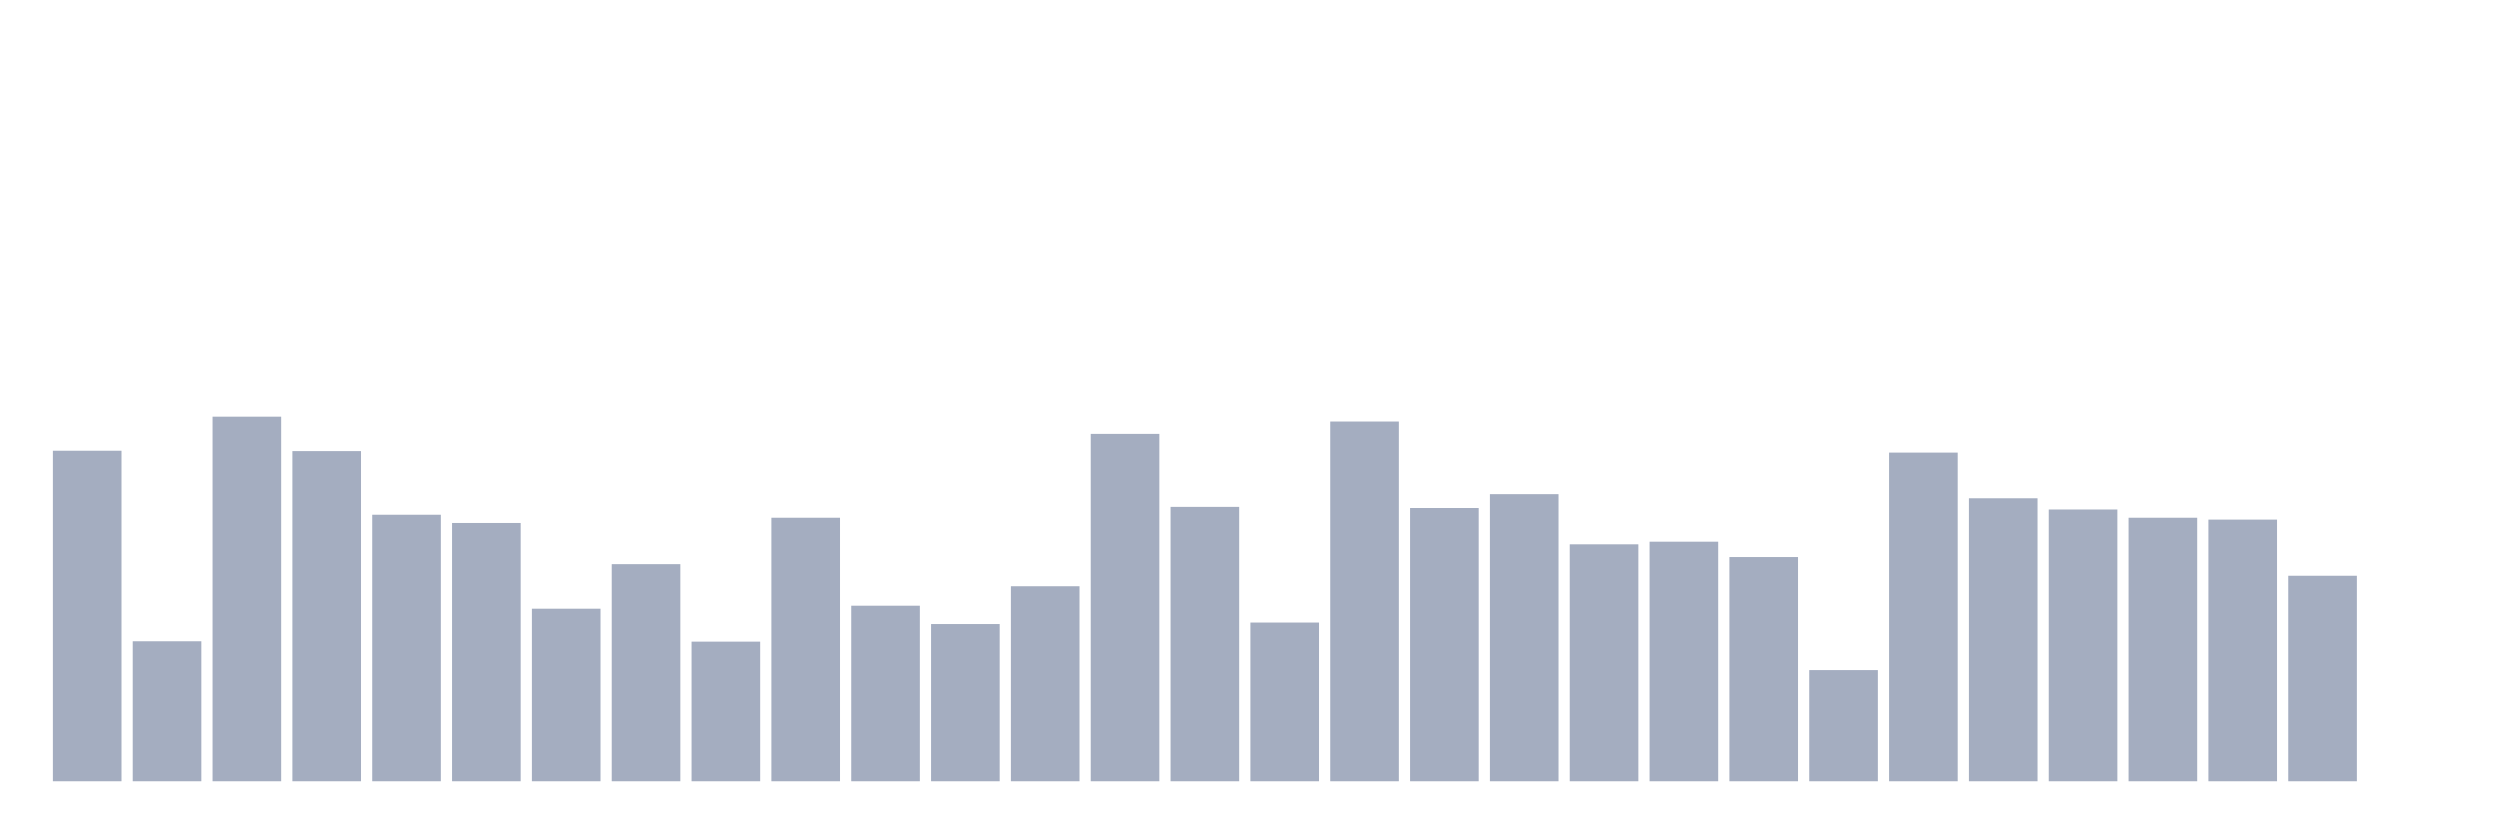 <svg xmlns="http://www.w3.org/2000/svg" viewBox="0 0 480 160"><g transform="translate(10,10)"><rect class="bar" x="0.153" width="13.175" y="76.54" height="63.46" fill="rgb(164,173,192)"></rect><rect class="bar" x="15.482" width="13.175" y="113.121" height="26.879" fill="rgb(164,173,192)"></rect><rect class="bar" x="30.81" width="13.175" y="70" height="70" fill="rgb(164,173,192)"></rect><rect class="bar" x="46.138" width="13.175" y="76.612" height="63.388" fill="rgb(164,173,192)"></rect><rect class="bar" x="61.466" width="13.175" y="88.83" height="51.17" fill="rgb(164,173,192)"></rect><rect class="bar" x="76.794" width="13.175" y="90.411" height="49.589" fill="rgb(164,173,192)"></rect><rect class="bar" x="92.123" width="13.175" y="106.869" height="33.131" fill="rgb(164,173,192)"></rect><rect class="bar" x="107.451" width="13.175" y="98.316" height="41.684" fill="rgb(164,173,192)"></rect><rect class="bar" x="122.779" width="13.175" y="113.193" height="26.807" fill="rgb(164,173,192)"></rect><rect class="bar" x="138.107" width="13.175" y="89.405" height="50.595" fill="rgb(164,173,192)"></rect><rect class="bar" x="153.436" width="13.175" y="106.294" height="33.706" fill="rgb(164,173,192)"></rect><rect class="bar" x="168.764" width="13.175" y="109.815" height="30.185" fill="rgb(164,173,192)"></rect><rect class="bar" x="184.092" width="13.175" y="102.556" height="37.444" fill="rgb(164,173,192)"></rect><rect class="bar" x="199.42" width="13.175" y="73.306" height="66.694" fill="rgb(164,173,192)"></rect><rect class="bar" x="214.748" width="13.175" y="87.32" height="52.68" fill="rgb(164,173,192)"></rect><rect class="bar" x="230.077" width="13.175" y="109.528" height="30.472" fill="rgb(164,173,192)"></rect><rect class="bar" x="245.405" width="13.175" y="70.934" height="69.066" fill="rgb(164,173,192)"></rect><rect class="bar" x="260.733" width="13.175" y="87.536" height="52.464" fill="rgb(164,173,192)"></rect><rect class="bar" x="276.061" width="13.175" y="84.877" height="55.123" fill="rgb(164,173,192)"></rect><rect class="bar" x="291.39" width="13.175" y="94.507" height="45.493" fill="rgb(164,173,192)"></rect><rect class="bar" x="306.718" width="13.175" y="94.004" height="45.996" fill="rgb(164,173,192)"></rect><rect class="bar" x="322.046" width="13.175" y="96.951" height="43.049" fill="rgb(164,173,192)"></rect><rect class="bar" x="337.374" width="13.175" y="118.655" height="21.345" fill="rgb(164,173,192)"></rect><rect class="bar" x="352.702" width="13.175" y="76.899" height="63.101" fill="rgb(164,173,192)"></rect><rect class="bar" x="368.031" width="13.175" y="85.667" height="54.333" fill="rgb(164,173,192)"></rect><rect class="bar" x="383.359" width="13.175" y="87.823" height="52.177" fill="rgb(164,173,192)"></rect><rect class="bar" x="398.687" width="13.175" y="89.405" height="50.595" fill="rgb(164,173,192)"></rect><rect class="bar" x="414.015" width="13.175" y="89.764" height="50.236" fill="rgb(164,173,192)"></rect><rect class="bar" x="429.344" width="13.175" y="100.544" height="39.456" fill="rgb(164,173,192)"></rect><rect class="bar" x="444.672" width="13.175" y="140" height="0" fill="rgb(164,173,192)"></rect></g></svg>